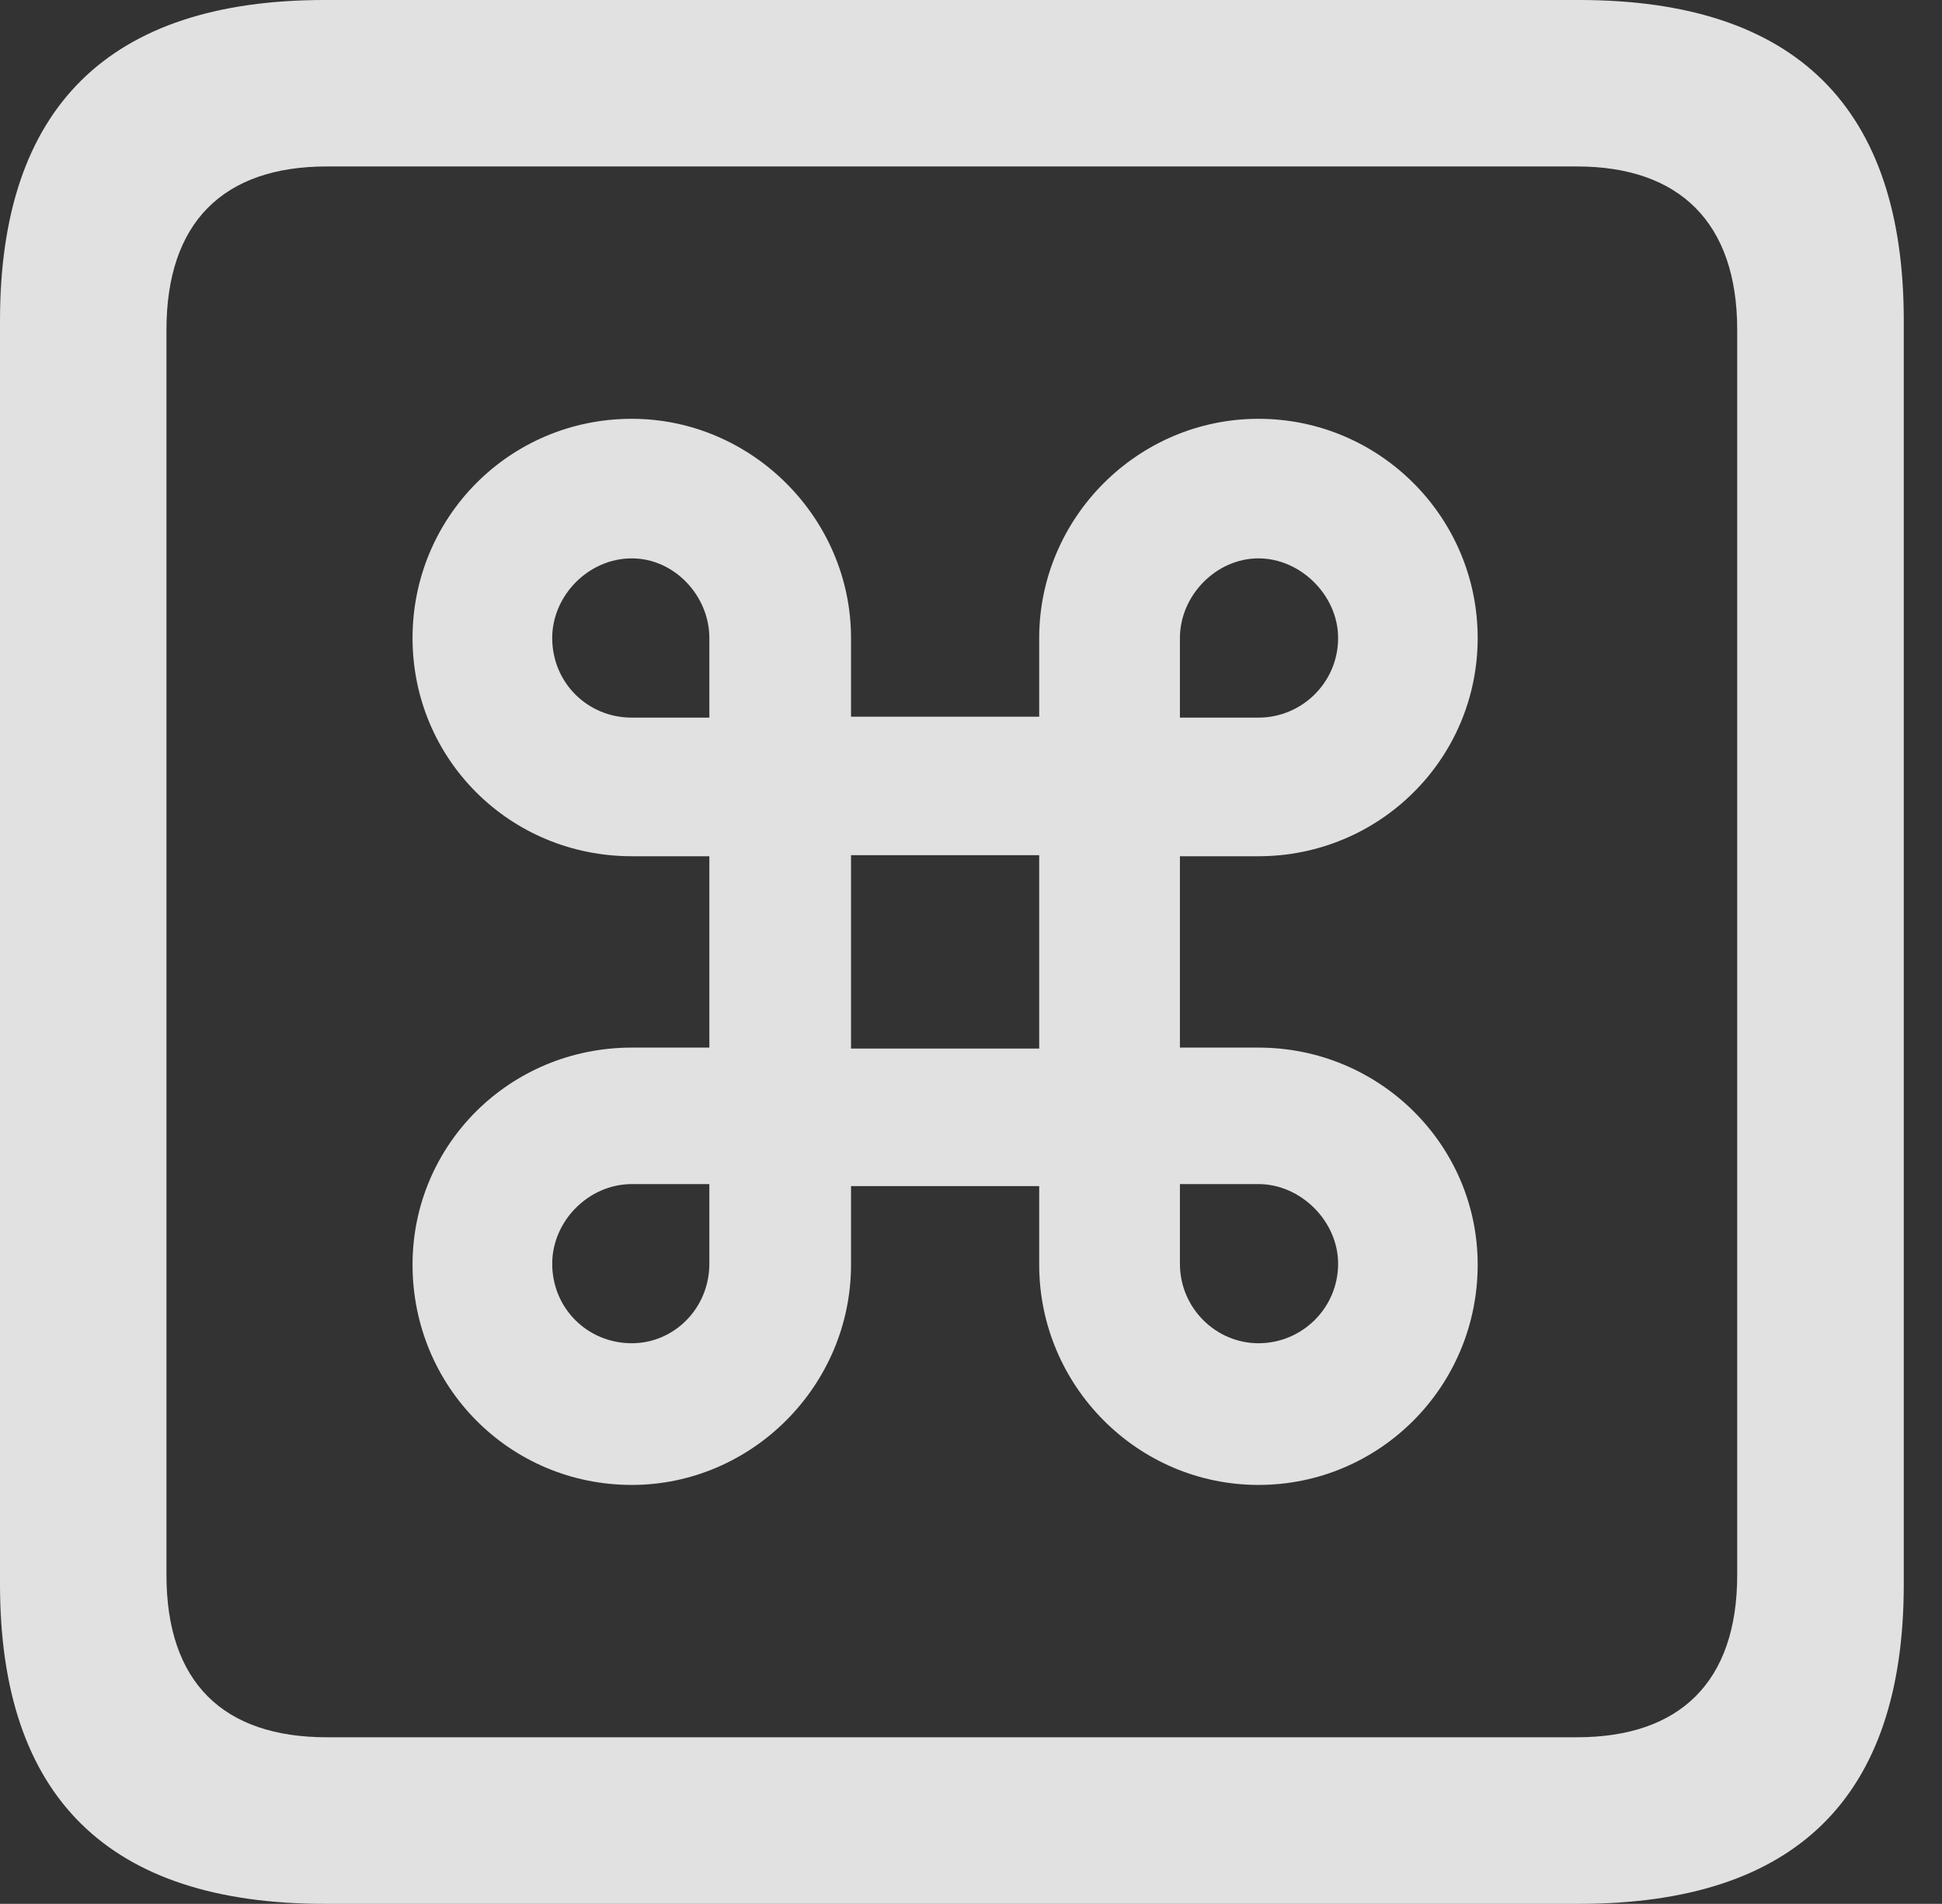 <?xml version="1.0" encoding="UTF-8"?>
<!--Generator: Apple Native CoreSVG 326-->
<!DOCTYPE svg
PUBLIC "-//W3C//DTD SVG 1.1//EN"
       "http://www.w3.org/Graphics/SVG/1.1/DTD/svg11.dtd">
<svg version="1.1" xmlns="http://www.w3.org/2000/svg" xmlns:xlink="http://www.w3.org/1999/xlink" viewBox="0 0 18.34 17.979">
 <rect x="0" y="0" width="18.34" height="17.979" fill="#333333" stroke="none"/>
 <g>
  <rect height="17.979" opacity="0" width="18.34" x="0" y="0"/>
  <path d="M3.066 17.979L14.912 17.979C16.963 17.979 17.979 16.973 17.979 14.961L17.979 3.027C17.979 1.016 16.963 0 14.912 0L3.066 0C1.025 0 0 1.016 0 3.027L0 14.961C0 16.973 1.025 17.979 3.066 17.979ZM3.086 16.406C2.109 16.406 1.572 15.889 1.572 14.873L1.572 3.115C1.572 2.1 2.109 1.572 3.086 1.572L14.893 1.572C15.859 1.572 16.406 2.1 16.406 3.115L16.406 14.873C16.406 15.889 15.859 16.406 14.893 16.406Z" fill="white" fill-opacity="0.85"/>
  <path d="M6.699 8.086L6.699 9.893L5.967 9.893C4.814 9.893 3.896 10.81 3.896 11.943C3.896 13.096 4.814 14.023 5.967 14.023C7.1 14.023 8.037 13.086 8.037 11.943L8.037 11.201L9.814 11.201L9.814 11.943C9.814 13.086 10.742 14.023 11.885 14.023C13.027 14.023 13.955 13.096 13.955 11.943C13.955 10.81 13.027 9.893 11.885 9.893L11.143 9.893L11.143 8.086L11.885 8.086C13.027 8.086 13.955 7.168 13.955 6.025C13.955 4.883 13.027 3.955 11.885 3.955C10.742 3.955 9.814 4.893 9.814 6.025L9.814 6.768L8.037 6.768L8.037 6.025C8.037 4.893 7.1 3.955 5.967 3.955C4.814 3.955 3.896 4.883 3.896 6.025C3.896 7.168 4.814 8.086 5.967 8.086ZM8.037 9.902L8.037 8.076L9.814 8.076L9.814 9.902ZM5.967 6.777C5.547 6.777 5.215 6.445 5.215 6.025C5.215 5.625 5.557 5.273 5.967 5.273C6.367 5.273 6.699 5.625 6.699 6.025L6.699 6.777ZM11.885 6.777L11.143 6.777L11.143 6.025C11.143 5.625 11.484 5.273 11.885 5.273C12.285 5.273 12.637 5.625 12.637 6.025C12.637 6.445 12.295 6.777 11.885 6.777ZM5.967 11.182L6.699 11.182L6.699 11.934C6.699 12.354 6.367 12.685 5.967 12.685C5.547 12.685 5.215 12.354 5.215 11.934C5.215 11.533 5.557 11.182 5.967 11.182ZM11.885 11.182C12.285 11.182 12.637 11.533 12.637 11.934C12.637 12.354 12.295 12.685 11.885 12.685C11.484 12.685 11.143 12.354 11.143 11.934L11.143 11.182Z" fill="white" fill-opacity="0.85"/>
 </g>
</svg>
